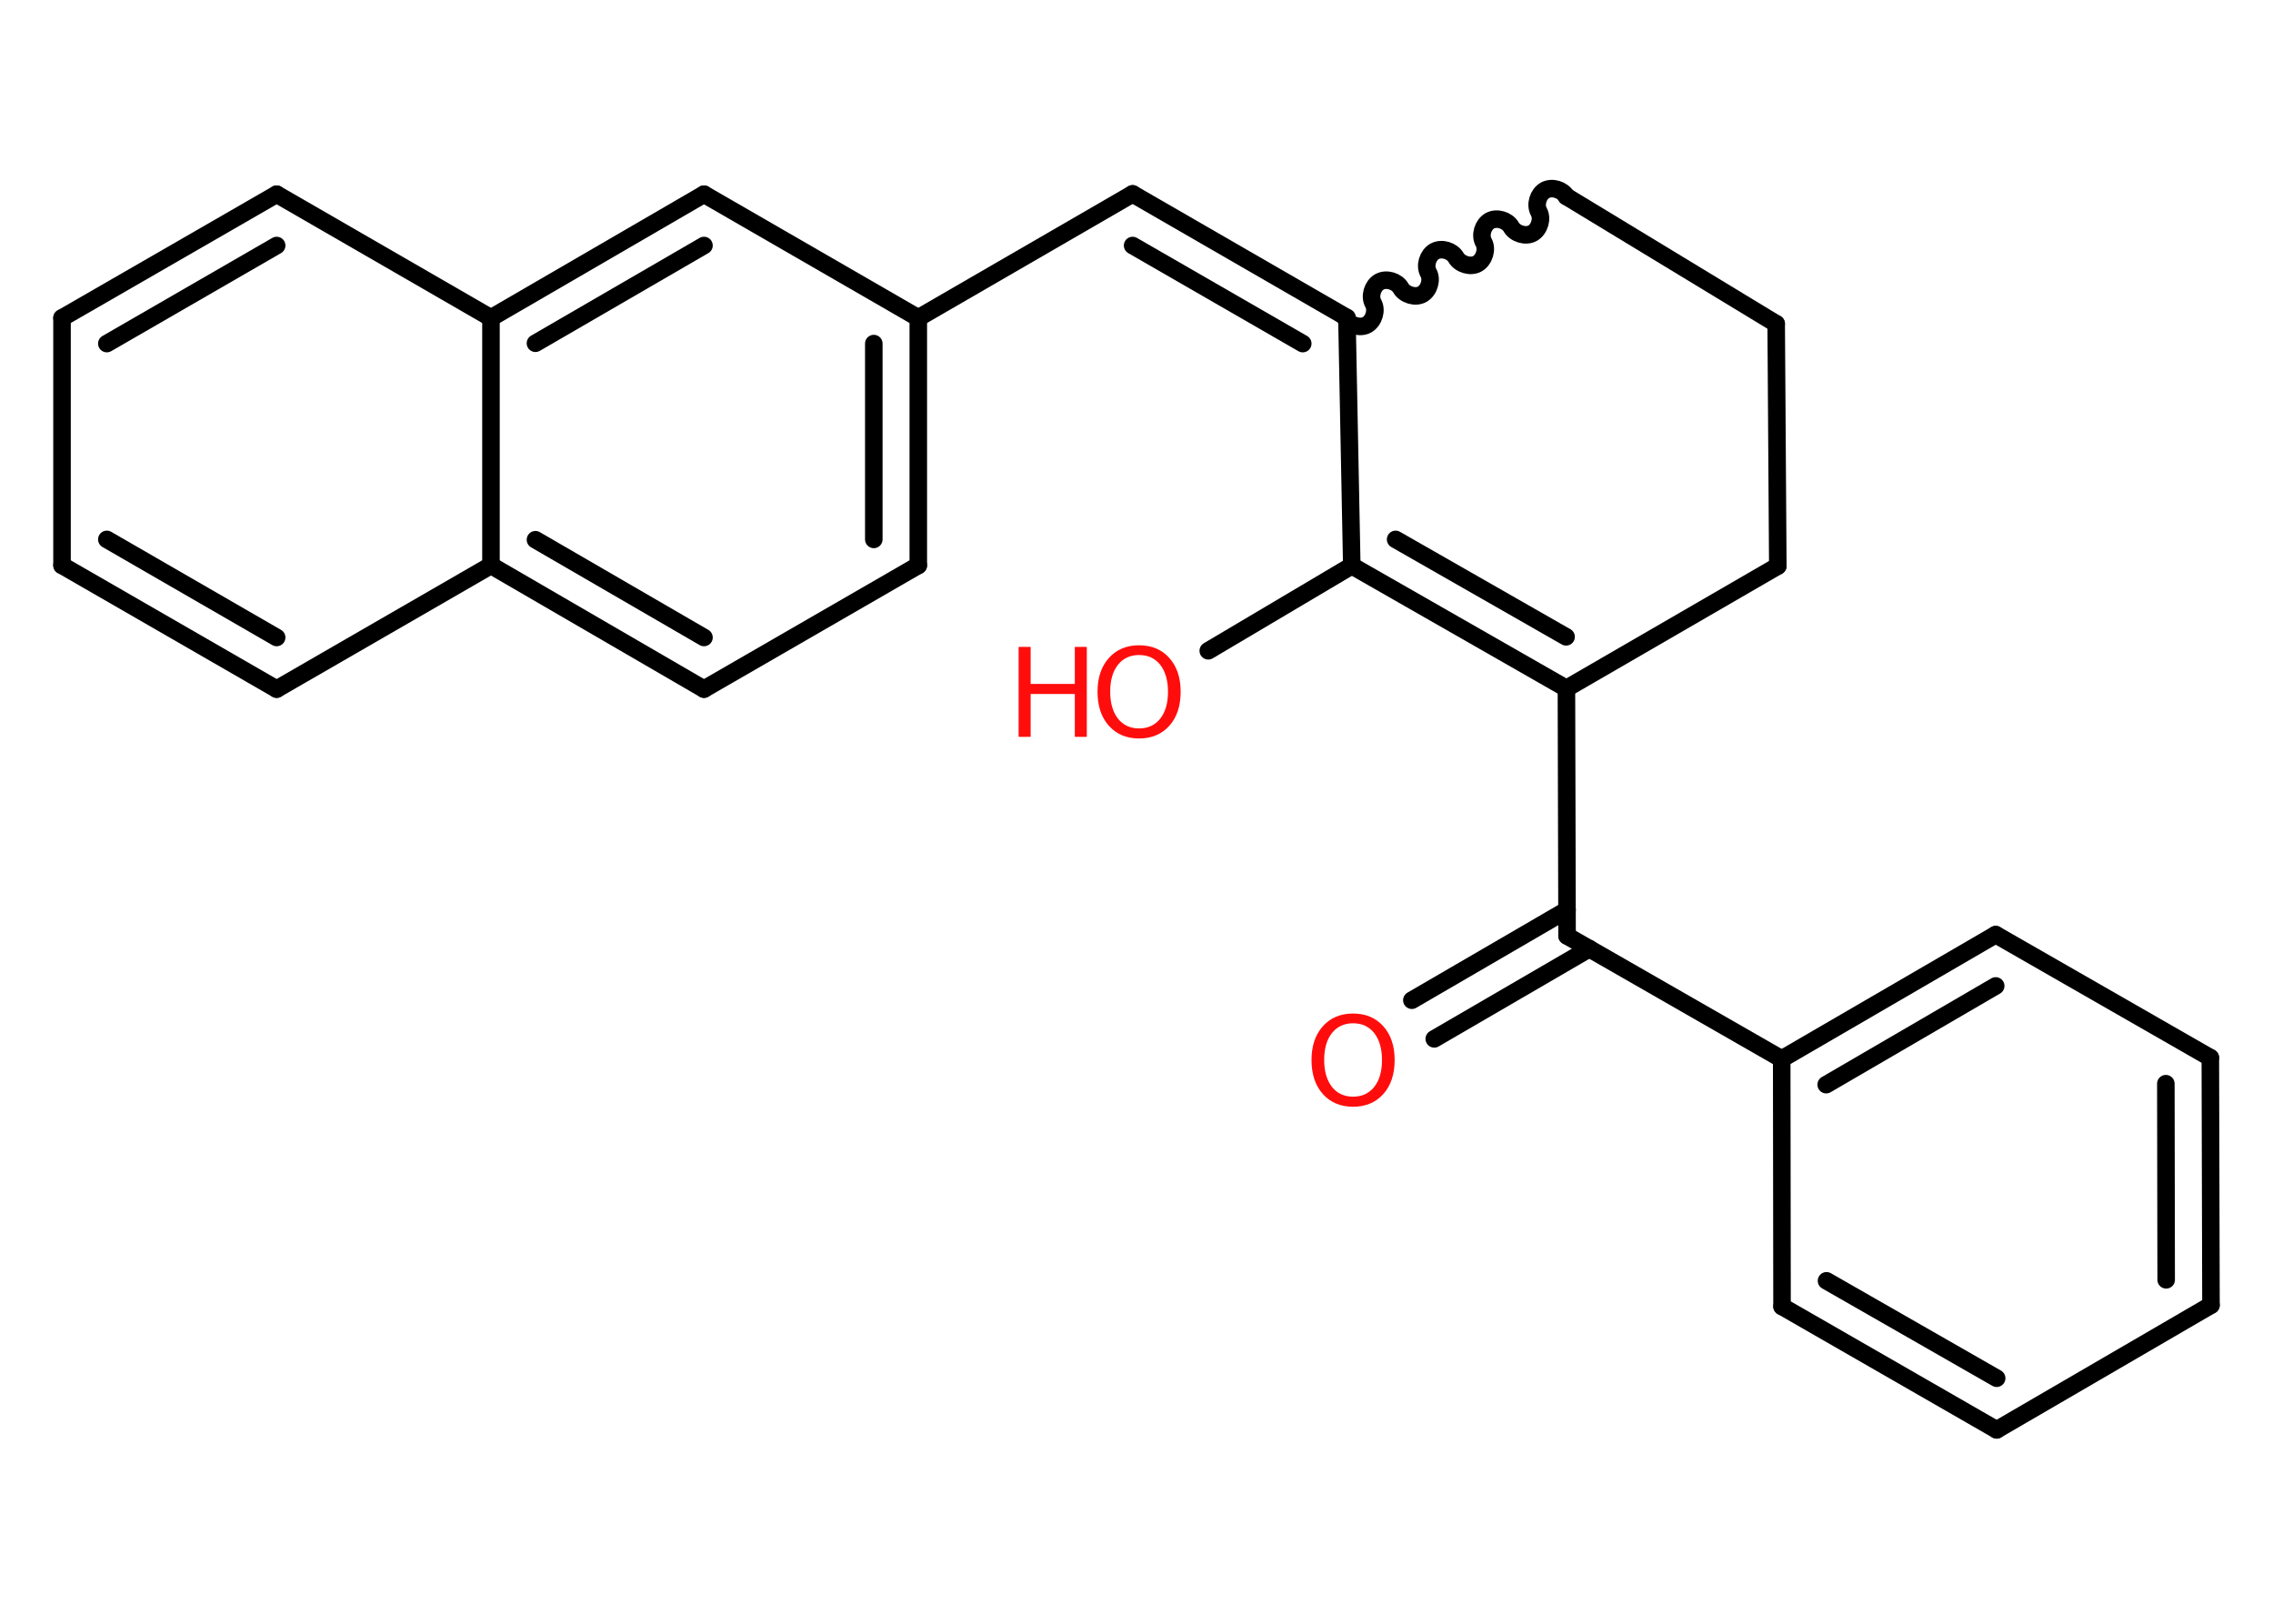 <?xml version='1.0' encoding='UTF-8'?>
<!DOCTYPE svg PUBLIC "-//W3C//DTD SVG 1.1//EN" "http://www.w3.org/Graphics/SVG/1.1/DTD/svg11.dtd">
<svg version='1.2' xmlns='http://www.w3.org/2000/svg' xmlns:xlink='http://www.w3.org/1999/xlink' width='70.0mm' height='50.0mm' viewBox='0 0 70.0 50.0'>
  <desc>Generated by the Chemistry Development Kit (http://github.com/cdk)</desc>
  <g stroke-linecap='round' stroke-linejoin='round' stroke='#000000' stroke-width='.54' fill='#FF0D0D'>
    <rect x='.0' y='.0' width='70.0' height='50.0' fill='#FFFFFF' stroke='none'/>
    <g id='mol1' class='mol'>
      <g id='mol1bnd1' class='bond'>
        <line x1='43.48' y1='30.8' x2='48.26' y2='28.02'/>
        <line x1='44.17' y1='31.99' x2='48.95' y2='29.21'/>
      </g>
      <line id='mol1bnd2' class='bond' x1='48.26' y1='28.82' x2='48.24' y2='21.2'/>
      <g id='mol1bnd3' class='bond'>
        <line x1='41.63' y1='17.42' x2='48.24' y2='21.2'/>
        <line x1='42.98' y1='16.61' x2='48.23' y2='19.61'/>
      </g>
      <line id='mol1bnd4' class='bond' x1='41.63' y1='17.42' x2='37.21' y2='20.04'/>
      <line id='mol1bnd5' class='bond' x1='41.63' y1='17.42' x2='41.48' y2='9.78'/>
      <g id='mol1bnd6' class='bond'>
        <line x1='34.88' y1='5.97' x2='41.48' y2='9.78'/>
        <line x1='34.88' y1='7.56' x2='40.12' y2='10.58'/>
      </g>
      <line id='mol1bnd7' class='bond' x1='34.88' y1='5.97' x2='28.28' y2='9.79'/>
      <g id='mol1bnd8' class='bond'>
        <line x1='28.28' y1='17.41' x2='28.28' y2='9.79'/>
        <line x1='26.91' y1='16.61' x2='26.91' y2='10.58'/>
      </g>
      <line id='mol1bnd9' class='bond' x1='28.28' y1='17.41' x2='21.68' y2='21.22'/>
      <g id='mol1bnd10' class='bond'>
        <line x1='15.12' y1='17.41' x2='21.68' y2='21.22'/>
        <line x1='16.49' y1='16.62' x2='21.68' y2='19.63'/>
      </g>
      <line id='mol1bnd11' class='bond' x1='15.12' y1='17.41' x2='8.52' y2='21.22'/>
      <g id='mol1bnd12' class='bond'>
        <line x1='1.91' y1='17.41' x2='8.52' y2='21.22'/>
        <line x1='3.29' y1='16.61' x2='8.52' y2='19.63'/>
      </g>
      <line id='mol1bnd13' class='bond' x1='1.91' y1='17.41' x2='1.91' y2='9.79'/>
      <g id='mol1bnd14' class='bond'>
        <line x1='8.52' y1='5.98' x2='1.91' y2='9.79'/>
        <line x1='8.52' y1='7.56' x2='3.29' y2='10.58'/>
      </g>
      <line id='mol1bnd15' class='bond' x1='8.52' y1='5.98' x2='15.12' y2='9.79'/>
      <line id='mol1bnd16' class='bond' x1='15.12' y1='17.41' x2='15.12' y2='9.79'/>
      <g id='mol1bnd17' class='bond'>
        <line x1='21.68' y1='5.98' x2='15.12' y2='9.79'/>
        <line x1='21.68' y1='7.56' x2='16.49' y2='10.57'/>
      </g>
      <line id='mol1bnd18' class='bond' x1='28.28' y1='9.79' x2='21.68' y2='5.98'/>
      <path id='mol1bnd19' class='bond' d='M48.24 6.05c-.12 -.21 -.44 -.31 -.66 -.19c-.21 .12 -.31 .44 -.19 .66c.12 .21 .02 .54 -.19 .66c-.21 .12 -.54 .02 -.66 -.19c-.12 -.21 -.44 -.31 -.66 -.19c-.21 .12 -.31 .44 -.19 .66c.12 .21 .02 .54 -.19 .66c-.21 .12 -.54 .02 -.66 -.19c-.12 -.21 -.44 -.31 -.66 -.19c-.21 .12 -.31 .44 -.19 .66c.12 .21 .02 .54 -.19 .66c-.21 .12 -.54 .02 -.66 -.19c-.12 -.21 -.44 -.31 -.66 -.19c-.21 .12 -.31 .44 -.19 .66c.12 .21 .02 .54 -.19 .66c-.21 .12 -.54 .02 -.66 -.19' fill='none' stroke='#000000' stroke-width='.54'/>
      <line id='mol1bnd20' class='bond' x1='48.24' y1='6.05' x2='54.7' y2='9.97'/>
      <line id='mol1bnd21' class='bond' x1='54.7' y1='9.97' x2='54.75' y2='17.43'/>
      <line id='mol1bnd22' class='bond' x1='48.24' y1='21.2' x2='54.75' y2='17.43'/>
      <line id='mol1bnd23' class='bond' x1='48.26' y1='28.82' x2='54.87' y2='32.61'/>
      <g id='mol1bnd24' class='bond'>
        <line x1='61.46' y1='28.78' x2='54.87' y2='32.61'/>
        <line x1='61.46' y1='30.36' x2='56.24' y2='33.4'/>
      </g>
      <line id='mol1bnd25' class='bond' x1='61.46' y1='28.78' x2='68.07' y2='32.57'/>
      <g id='mol1bnd26' class='bond'>
        <line x1='68.09' y1='40.19' x2='68.07' y2='32.57'/>
        <line x1='66.71' y1='39.41' x2='66.7' y2='33.37'/>
      </g>
      <line id='mol1bnd27' class='bond' x1='68.09' y1='40.19' x2='61.49' y2='44.03'/>
      <g id='mol1bnd28' class='bond'>
        <line x1='54.88' y1='40.23' x2='61.49' y2='44.03'/>
        <line x1='56.25' y1='39.44' x2='61.49' y2='42.44'/>
      </g>
      <line id='mol1bnd29' class='bond' x1='54.87' y1='32.61' x2='54.88' y2='40.23'/>
      <path id='mol1atm1' class='atom' d='M41.67 31.51q-.41 .0 -.65 .3q-.24 .3 -.24 .83q.0 .52 .24 .83q.24 .3 .65 .3q.41 .0 .65 -.3q.24 -.3 .24 -.83q.0 -.52 -.24 -.83q-.24 -.3 -.65 -.3zM41.67 31.21q.58 .0 .93 .39q.35 .39 .35 1.04q.0 .66 -.35 1.05q-.35 .39 -.93 .39q-.58 .0 -.93 -.39q-.35 -.39 -.35 -1.05q.0 -.65 .35 -1.04q.35 -.39 .93 -.39z' stroke='none'/>
      <g id='mol1atm5' class='atom'>
        <path d='M35.08 20.17q-.41 .0 -.65 .3q-.24 .3 -.24 .83q.0 .52 .24 .83q.24 .3 .65 .3q.41 .0 .65 -.3q.24 -.3 .24 -.83q.0 -.52 -.24 -.83q-.24 -.3 -.65 -.3zM35.08 19.87q.58 .0 .93 .39q.35 .39 .35 1.04q.0 .66 -.35 1.05q-.35 .39 -.93 .39q-.58 .0 -.93 -.39q-.35 -.39 -.35 -1.05q.0 -.65 .35 -1.04q.35 -.39 .93 -.39z' stroke='none'/>
        <path d='M31.37 19.92h.37v1.14h1.36v-1.14h.37v2.77h-.37v-1.32h-1.36v1.32h-.37v-2.77z' stroke='none'/>
      </g>
    </g>
  </g>
</svg>
